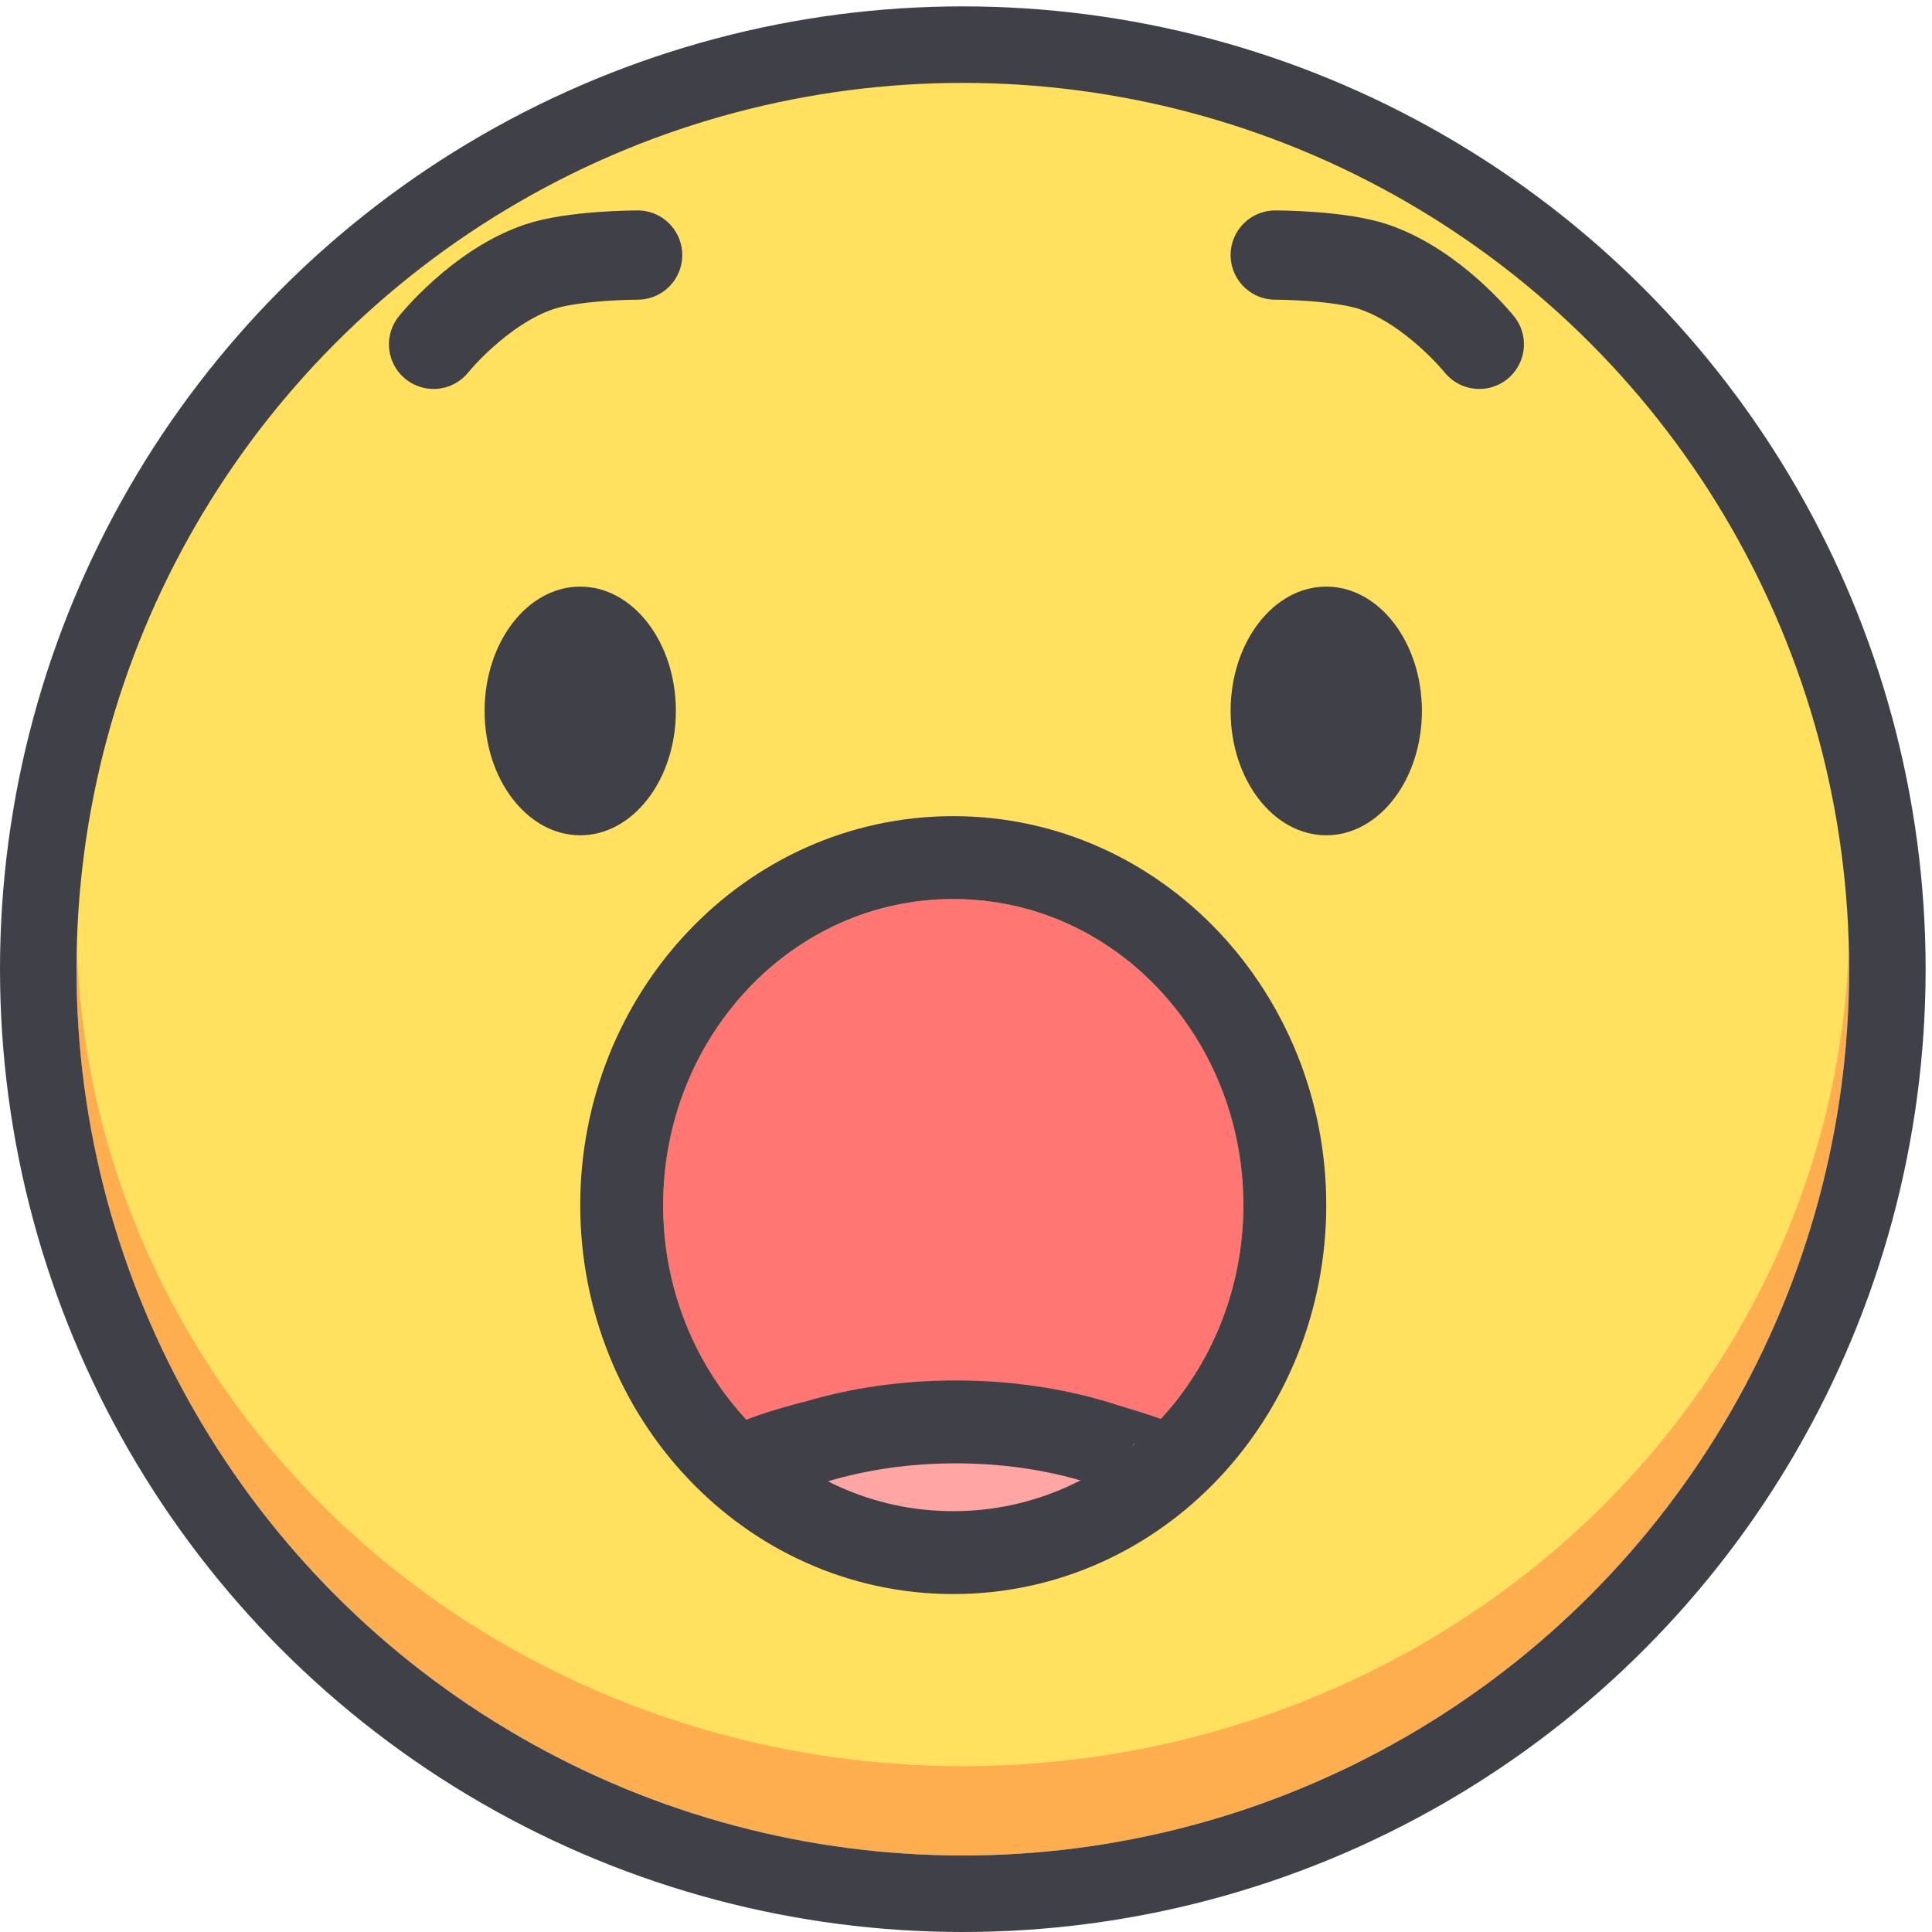 <svg width="303" height="303" viewBox="0 0 303 303" fill="none" xmlns="http://www.w3.org/2000/svg">
<circle cx="151" cy="152" r="139" fill="#FFAE4F"/>
<ellipse cx="151" cy="144.5" rx="139" ry="132.5" fill="#FFE15F"/>
<circle cx="151" cy="152" r="145" stroke="#404148" stroke-width="12"/>
<ellipse cx="91" cy="111.5" rx="15" ry="19.5" fill="#404148"/>
<ellipse cx="208" cy="111.5" rx="15" ry="19.5" fill="#404148"/>
<path d="M68 54C68 54 75.12 45.107 84.421 41.892C89.895 40 100 40 100 40" stroke="#404148" stroke-width="14" stroke-linecap="round"/>
<path d="M232 54C232 54 224.88 45.107 215.579 41.892C210.105 40 200 40 200 40" stroke="#404148" stroke-width="14" stroke-linecap="round"/>
<path d="M195 189C195 215.51 174.629 237 149.5 237C124.371 237 104 215.51 104 189C104 162.49 124.371 141 149.5 141C174.629 141 195 162.49 195 189Z" fill="#FF7673"/>
<ellipse cx="149.5" cy="232.5" rx="23.5" ry="6.5" fill="#FFA6A4"/>
<path d="M116 231C116 229.4 124 227.058 128 226.087C134.601 224.111 142.034 223 149.895 223C157.757 223 165.19 224.111 171.791 226.087C176.194 227.558 184.1 229.4 182.5 231" stroke="#404148" stroke-width="13"/>
<path d="M149.5 243.5C178.542 243.5 201.5 218.768 201.5 189C201.5 159.232 178.542 134.5 149.5 134.5C120.458 134.5 97.5 159.232 97.5 189C97.5 218.768 120.458 243.5 149.5 243.5Z" stroke="#404148" stroke-width="13"/>
</svg>
